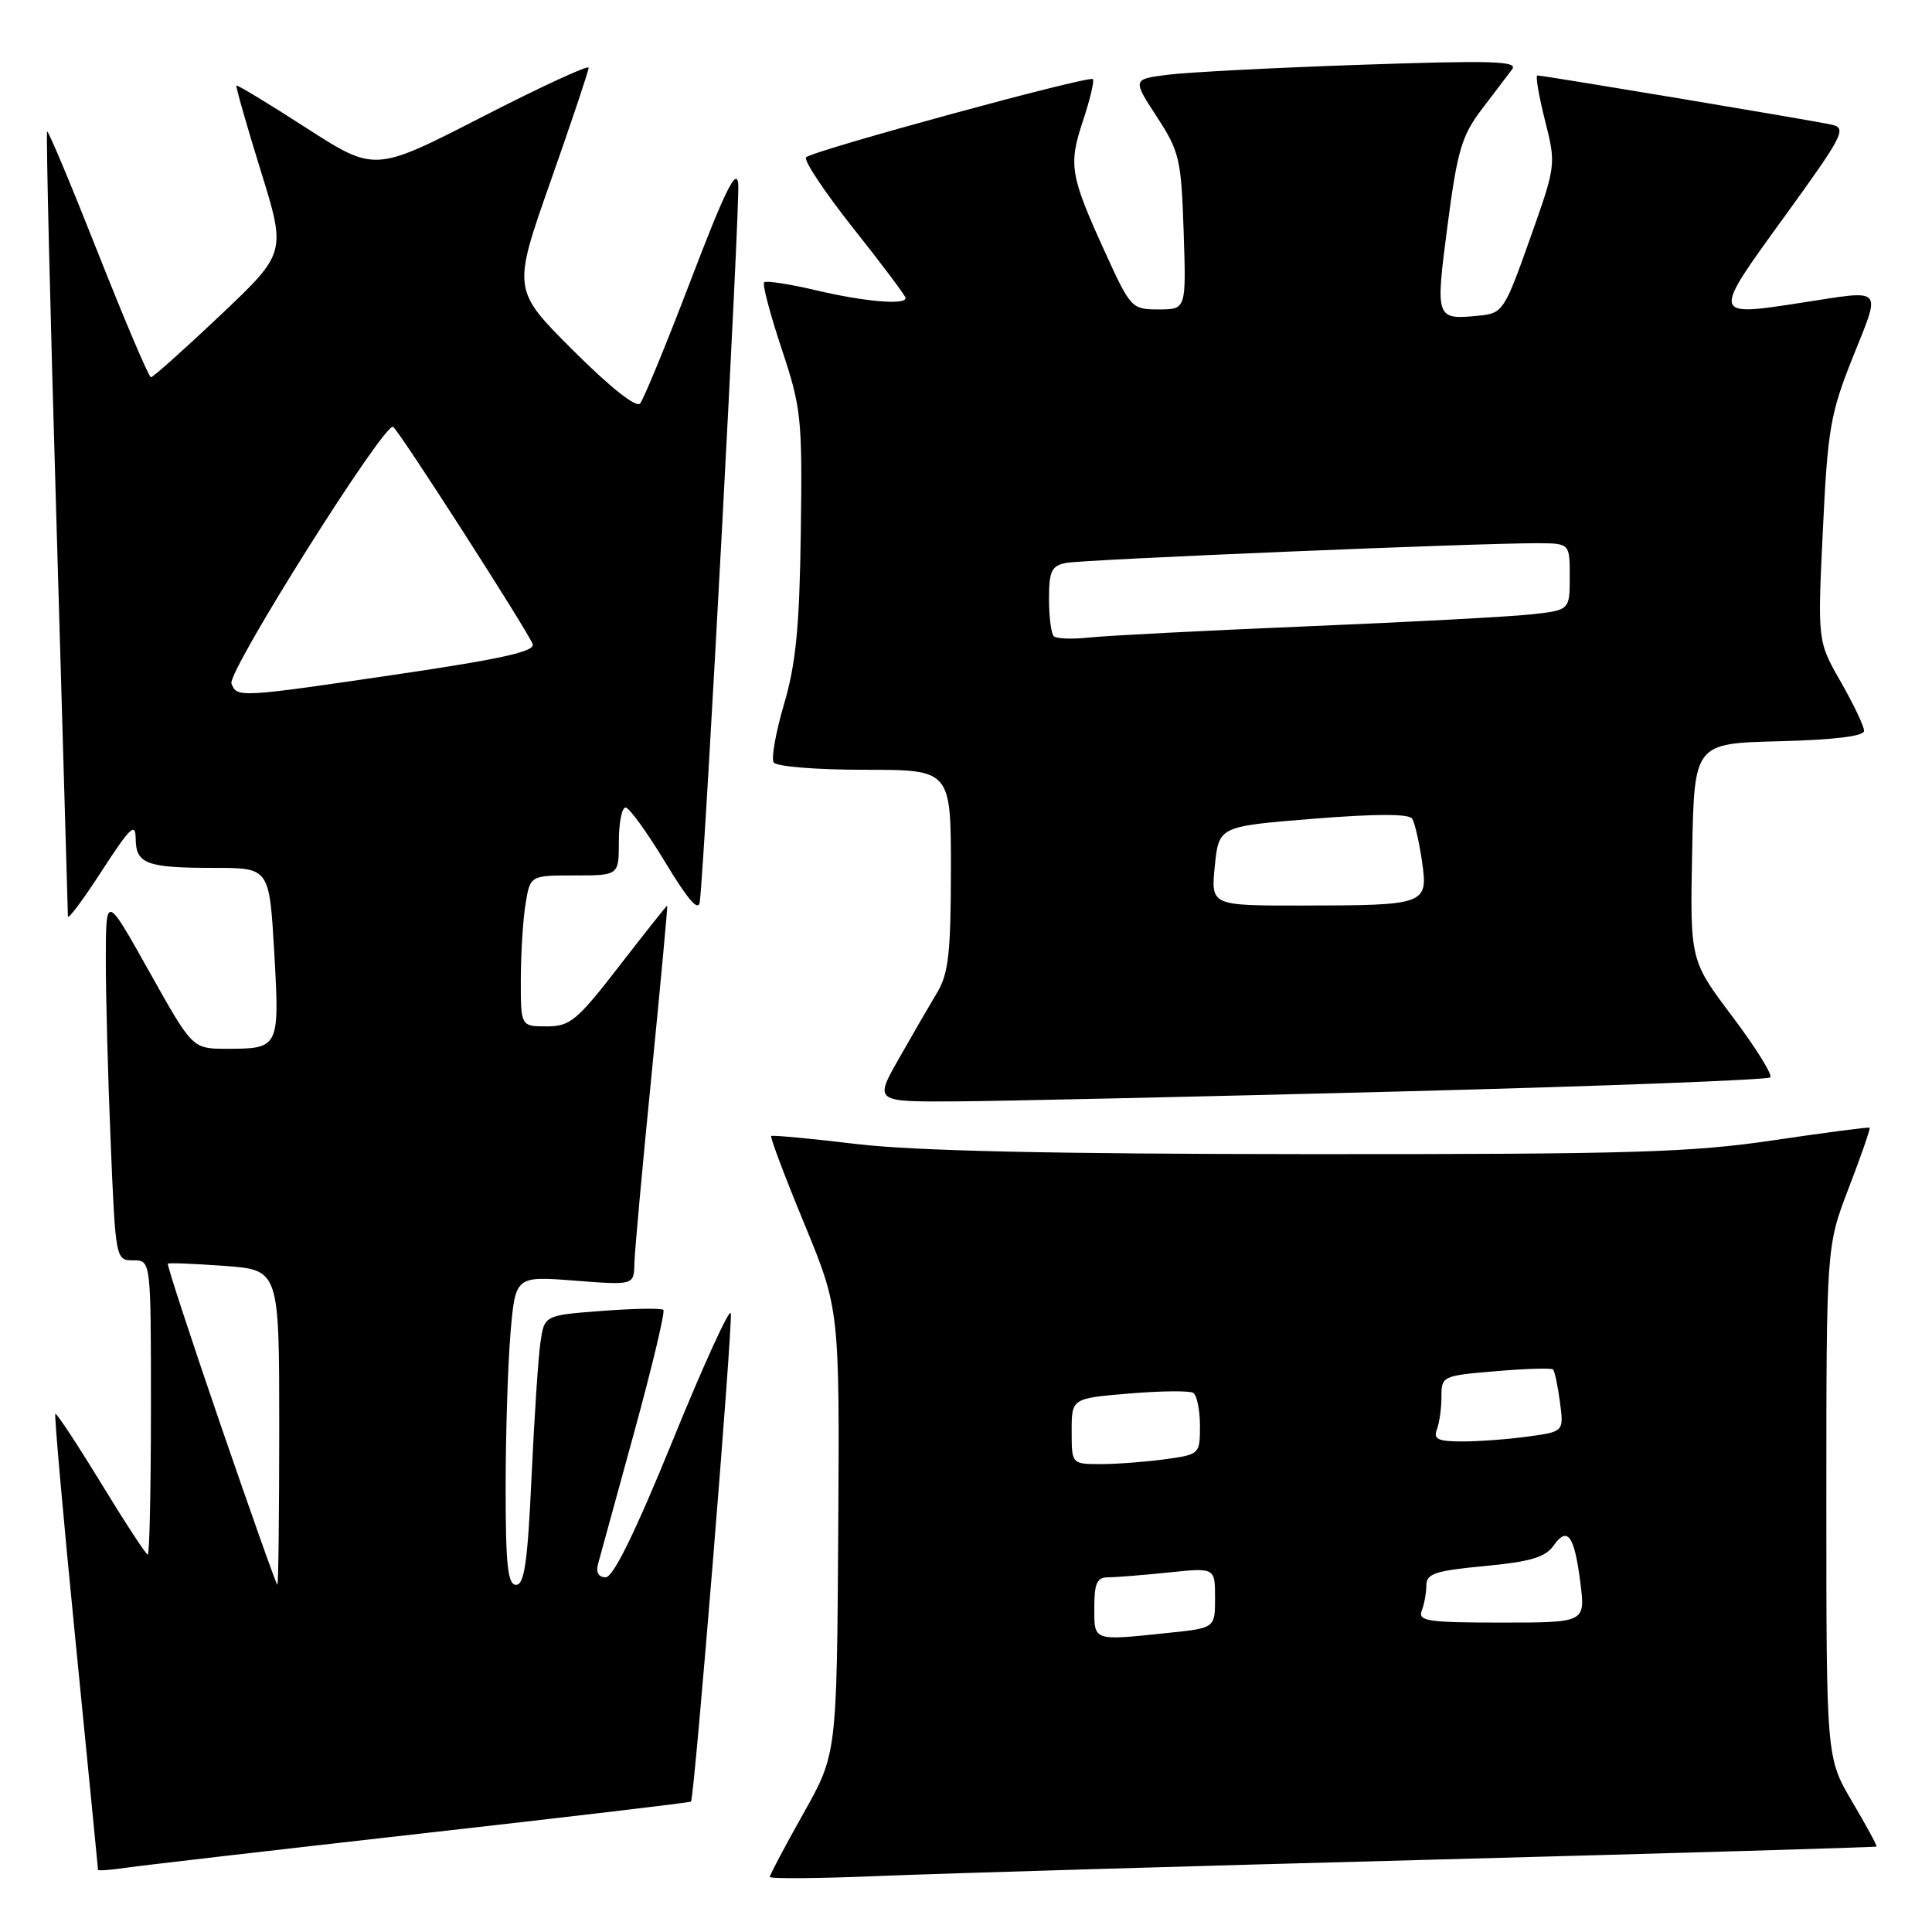 <?xml version="1.0" encoding="UTF-8" standalone="no"?>
<!DOCTYPE svg PUBLIC "-//W3C//DTD SVG 1.1//EN" "http://www.w3.org/Graphics/SVG/1.1/DTD/svg11.dtd" >
<svg xmlns="http://www.w3.org/2000/svg" xmlns:xlink="http://www.w3.org/1999/xlink" version="1.1" viewBox="0 0 256 256">
 <g >
 <path fill="currentColor"
d=" M 189.99 246.41 C 222.16 245.55 248.56 244.77 248.65 244.68 C 248.75 244.58 247.29 241.89 245.41 238.71 C 242.00 232.91 242.00 232.91 242.00 199.02 C 242.00 165.13 242.00 165.13 244.98 157.38 C 246.62 153.12 247.86 149.54 247.73 149.43 C 247.60 149.32 241.88 150.07 235.00 151.09 C 224.11 152.71 216.19 152.95 173.50 152.93 C 139.37 152.91 121.16 152.50 113.50 151.59 C 107.45 150.86 102.36 150.39 102.19 150.53 C 102.02 150.67 103.99 155.90 106.57 162.14 C 111.25 173.50 111.25 173.50 111.07 202.97 C 110.88 232.43 110.88 232.43 106.44 240.32 C 104.00 244.66 102.00 248.44 102.00 248.70 C 102.00 248.97 108.64 248.91 116.75 248.57 C 124.86 248.24 157.82 247.26 189.99 246.41 Z  M 55.94 242.94 C 75.44 240.74 91.47 238.85 91.56 238.72 C 92.02 238.15 97.16 174.98 96.83 174.00 C 96.63 173.38 93.15 181.01 89.11 190.94 C 84.19 203.01 81.26 209.00 80.26 209.00 C 79.32 209.00 78.94 208.35 79.24 207.25 C 79.51 206.29 81.66 198.42 84.04 189.76 C 86.41 181.10 88.15 173.82 87.90 173.57 C 87.66 173.32 84.01 173.38 79.79 173.70 C 72.13 174.28 72.13 174.28 71.61 177.89 C 71.32 179.88 70.79 187.91 70.43 195.75 C 69.92 206.92 69.48 210.00 68.39 210.00 C 67.28 210.00 67.00 207.44 67.00 197.15 C 67.00 190.08 67.29 180.88 67.64 176.69 C 68.29 169.08 68.29 169.08 76.14 169.69 C 84.00 170.30 84.00 170.30 84.06 167.40 C 84.10 165.80 85.13 154.49 86.35 142.25 C 87.56 130.01 88.49 120.00 88.41 120.00 C 88.32 120.00 85.46 123.60 82.06 128.00 C 76.45 135.25 75.55 136.00 72.44 136.00 C 69.00 136.00 69.00 136.00 69.01 129.75 C 69.02 126.31 69.30 121.81 69.64 119.75 C 70.26 116.00 70.26 116.00 76.13 116.00 C 82.00 116.00 82.00 116.00 82.00 111.50 C 82.00 109.03 82.40 107.00 82.89 107.00 C 83.37 107.00 85.73 110.26 88.14 114.24 C 91.18 119.28 92.57 120.87 92.73 119.49 C 93.47 113.00 98.09 26.67 97.82 24.33 C 97.58 22.19 96.05 25.30 91.58 37.00 C 88.32 45.53 85.28 52.94 84.81 53.47 C 84.29 54.06 80.81 51.29 75.93 46.42 C 67.90 38.39 67.90 38.39 72.95 24.04 C 75.73 16.15 78.00 9.36 78.00 8.97 C 78.00 8.57 71.62 11.52 63.83 15.52 C 49.66 22.79 49.66 22.79 40.60 16.96 C 35.62 13.75 31.45 11.22 31.33 11.34 C 31.21 11.45 32.65 16.49 34.52 22.53 C 37.93 33.50 37.93 33.50 29.22 41.75 C 24.42 46.29 20.27 50.00 20.00 49.99 C 19.73 49.99 16.58 42.60 13.01 33.57 C 9.44 24.53 6.40 17.27 6.24 17.42 C 6.09 17.58 6.64 40.83 7.48 69.10 C 8.31 97.37 8.99 120.91 9.00 121.41 C 9.00 121.92 11.02 119.22 13.48 115.41 C 17.27 109.57 17.96 108.91 17.98 111.14 C 18.01 114.48 19.42 115.00 28.43 115.00 C 35.69 115.00 35.69 115.00 36.34 126.20 C 37.06 138.88 37.01 138.97 30.00 138.97 C 25.50 138.96 25.50 138.96 19.77 128.73 C 14.04 118.50 14.04 118.50 14.02 127.00 C 14.01 131.68 14.30 142.59 14.66 151.25 C 15.31 166.92 15.33 167.00 17.66 167.00 C 20.00 167.00 20.00 167.00 20.00 186.50 C 20.00 197.22 19.81 206.00 19.58 206.00 C 19.35 206.00 16.57 201.74 13.39 196.53 C 10.21 191.32 7.48 187.18 7.33 187.34 C 7.18 187.49 8.38 201.09 10.02 217.56 C 11.65 234.03 12.99 247.62 12.99 247.76 C 13.00 247.91 14.69 247.78 16.75 247.48 C 18.81 247.18 36.45 245.14 55.94 242.94 Z  M 185.74 144.62 C 212.26 143.93 234.24 143.09 234.57 142.76 C 234.90 142.43 232.64 138.81 229.56 134.71 C 223.94 127.25 223.94 127.25 224.22 112.87 C 224.50 98.50 224.50 98.50 235.75 98.22 C 243.07 98.03 247.00 97.55 247.00 96.84 C 247.00 96.24 245.61 93.32 243.92 90.36 C 240.83 84.97 240.83 84.97 241.54 70.23 C 242.18 56.79 242.53 54.78 245.54 47.25 C 249.27 37.94 249.70 38.41 238.97 40.07 C 226.74 41.97 226.76 42.07 236.41 28.76 C 244.27 17.91 244.75 16.98 242.71 16.52 C 240.38 15.99 204.54 10.00 203.71 10.00 C 203.44 10.00 203.89 12.66 204.71 15.92 C 206.20 21.83 206.20 21.86 202.72 31.67 C 199.36 41.15 199.12 41.51 196.02 41.82 C 190.20 42.40 190.18 42.32 191.81 29.84 C 193.10 19.98 193.68 17.98 196.33 14.50 C 198.00 12.30 199.82 9.91 200.37 9.18 C 201.19 8.09 197.69 7.99 180.43 8.58 C 168.92 8.97 157.37 9.57 154.77 9.90 C 150.05 10.50 150.05 10.50 153.27 15.45 C 156.29 20.08 156.52 21.06 156.84 30.70 C 157.18 41.00 157.18 41.00 153.53 41.00 C 149.96 41.00 149.81 40.84 146.45 33.47 C 141.78 23.22 141.55 21.86 143.51 15.98 C 144.44 13.17 145.03 10.69 144.81 10.48 C 144.31 9.97 107.74 19.95 106.81 20.84 C 106.44 21.20 109.25 25.43 113.06 30.24 C 116.88 35.05 120.00 39.21 120.00 39.49 C 120.00 40.45 114.51 39.97 108.11 38.46 C 104.59 37.63 101.50 37.16 101.25 37.41 C 101.00 37.67 102.04 41.61 103.56 46.19 C 106.18 54.05 106.32 55.37 106.11 70.50 C 105.94 83.07 105.46 87.95 103.90 93.27 C 102.80 96.99 102.18 100.48 102.51 101.02 C 102.85 101.57 108.15 102.00 114.56 102.00 C 126.00 102.00 126.00 102.00 126.00 115.25 C 125.99 126.24 125.68 129.01 124.19 131.50 C 123.20 133.15 120.91 137.09 119.12 140.25 C 115.85 146.00 115.85 146.00 126.68 145.94 C 132.63 145.90 159.21 145.31 185.74 144.62 Z  M 145.00 213.00 C 145.00 209.77 145.36 209.00 146.85 209.00 C 147.87 209.00 151.47 208.71 154.85 208.36 C 161.00 207.72 161.00 207.72 161.00 211.72 C 161.00 215.72 161.00 215.72 154.85 216.36 C 144.73 217.42 145.00 217.51 145.00 213.00 Z  M 188.39 213.42 C 188.73 212.55 189.00 211.03 189.00 210.04 C 189.00 208.52 190.22 208.12 196.73 207.51 C 202.77 206.94 204.76 206.35 205.85 204.81 C 207.70 202.17 208.62 203.45 209.41 209.75 C 210.07 215.00 210.07 215.00 198.93 215.00 C 189.18 215.00 187.86 214.80 188.39 213.42 Z  M 142.00 189.65 C 142.00 185.29 142.00 185.29 149.60 184.65 C 153.78 184.30 157.61 184.26 158.10 184.56 C 158.60 184.87 159.00 186.83 159.00 188.92 C 159.00 192.69 158.96 192.73 154.36 193.36 C 151.81 193.71 147.98 194.00 145.86 194.00 C 142.00 194.00 142.00 194.00 142.00 189.65 Z  M 190.39 189.42 C 190.73 188.55 191.00 186.59 191.00 185.06 C 191.00 182.34 191.14 182.28 198.21 181.69 C 202.17 181.35 205.58 181.25 205.79 181.46 C 206.00 181.67 206.41 183.60 206.70 185.77 C 207.22 189.70 207.22 189.70 202.47 190.35 C 199.86 190.71 195.94 191.00 193.75 191.00 C 190.55 191.00 189.90 190.70 190.39 189.42 Z  M 29.24 188.83 C 25.25 177.20 22.10 167.57 22.24 167.44 C 22.39 167.31 25.76 167.45 29.75 167.74 C 37.00 168.27 37.00 168.27 37.00 189.13 C 37.00 200.61 36.89 210.00 36.75 209.99 C 36.61 209.99 33.24 200.46 29.24 188.83 Z  M 30.67 90.57 C 30.08 89.05 50.98 55.87 52.09 56.56 C 52.87 57.04 69.87 83.51 70.58 85.34 C 70.95 86.31 66.54 87.30 52.79 89.33 C 31.61 92.45 31.39 92.46 30.67 90.57 Z  M 160.97 114.75 C 161.50 109.50 161.50 109.50 174.00 108.49 C 182.40 107.82 186.71 107.82 187.13 108.49 C 187.47 109.05 188.05 111.58 188.42 114.12 C 189.25 119.88 189.02 119.97 172.47 119.99 C 160.44 120.00 160.44 120.00 160.97 114.75 Z  M 139.63 84.30 C 139.28 83.95 139.00 81.73 139.00 79.35 C 139.00 75.68 139.33 74.97 141.25 74.59 C 143.52 74.14 195.87 71.95 203.75 71.98 C 208.00 72.00 208.00 72.00 208.00 76.43 C 208.00 80.86 208.00 80.86 202.75 81.42 C 199.86 81.73 186.47 82.44 173.00 83.00 C 159.53 83.56 146.65 84.23 144.38 84.47 C 142.11 84.72 139.98 84.64 139.63 84.30 Z "/>
</g>
</svg>